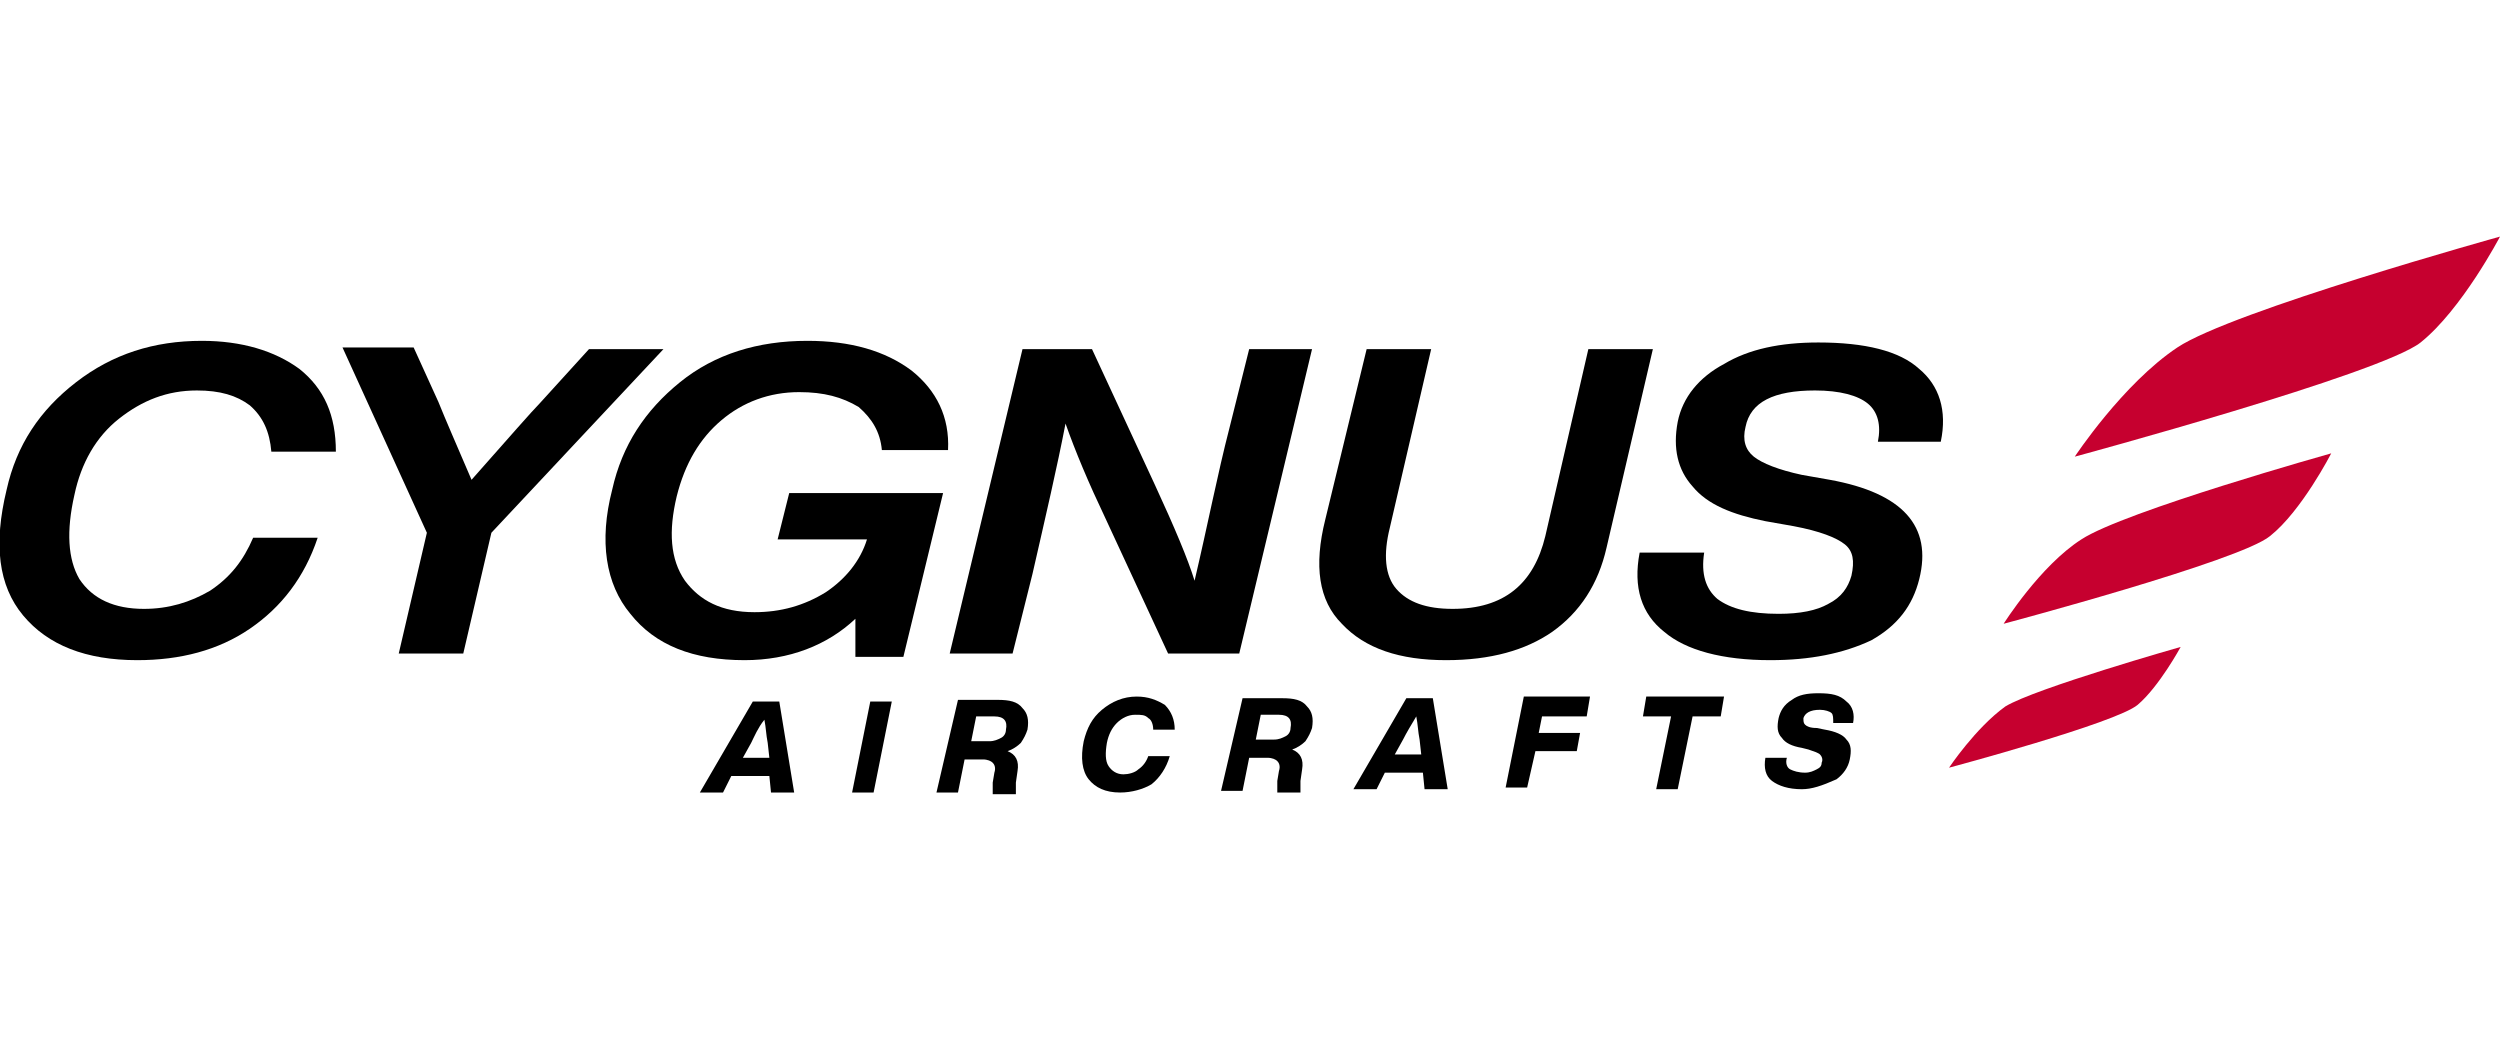 <?xml version="1.0" encoding="utf-8"?>
<!-- Generator: Adobe Illustrator 26.1.0, SVG Export Plug-In . SVG Version: 6.00 Build 0)  -->
<svg version="1.1" id="Camada_1" xmlns="http://www.w3.org/2000/svg" xmlns:xlink="http://www.w3.org/1999/xlink" x="0px" y="0px"
	 viewBox="0 0 151.1 63.7" style="enable-background:new 0 0 151.1 63.7;" xml:space="preserve">
<style type="text/css">
	.st0{fill:#C6002F;}
</style>
<g>
	<g>
		<path d="M8.3,39.9c-3.1,0-5.4-0.9-6.9-2.7c-1.5-1.8-1.8-4.3-1-7.6c0.6-2.7,2-4.8,4.2-6.5c2.2-1.7,4.7-2.5,7.6-2.5
			c2.4,0,4.4,0.6,5.9,1.7c1.5,1.2,2.2,2.8,2.2,5h-3.9c-0.1-1.2-0.5-2.1-1.3-2.8c-0.8-0.6-1.8-0.9-3.2-0.9c-1.8,0-3.3,0.6-4.7,1.7
			c-1.4,1.1-2.3,2.7-2.7,4.6c-0.5,2.2-0.4,3.9,0.3,5.1c0.8,1.2,2.1,1.8,3.9,1.8c1.5,0,2.8-0.4,4-1.1c1.2-0.8,2-1.8,2.6-3.2h3.9
			c-0.8,2.4-2.2,4.2-4.1,5.5C13.2,39.3,10.9,39.9,8.3,39.9z"/>
		<path d="M32.6,24.4l3-3.3h4.5L29.7,32.2L28,39.5h-3.9l1.7-7.3l-5.1-11.2h4.3l1.5,3.3c0.4,1,1.1,2.6,2,4.7
			C30.8,26.4,32.2,24.8,32.6,24.4z"/>
		<path d="M48.3,23.7c-1.8,0-3.4,0.6-4.7,1.7c-1.3,1.1-2.2,2.6-2.7,4.6c-0.5,2.1-0.4,3.8,0.5,5.1c0.9,1.2,2.2,1.9,4.2,1.9
			c1.6,0,3-0.4,4.3-1.2c1.2-0.8,2.1-1.9,2.5-3.2h-5.4l0.7-2.8H57l-2.4,9.9h-2.9l0-2.3C50,39,47.7,39.9,45,39.9
			c-3.1,0-5.4-0.9-6.9-2.8c-1.5-1.8-1.9-4.4-1.1-7.5c0.6-2.7,2-4.8,4.1-6.5c2.1-1.7,4.7-2.5,7.7-2.5c2.6,0,4.7,0.6,6.3,1.8
			c1.5,1.2,2.3,2.8,2.2,4.8h-4c-0.1-1.1-0.6-1.9-1.4-2.6C50.9,24,49.8,23.7,48.3,23.7z"/>
		<path d="M74.3,25.9l1.2-4.8h3.8l-4.4,18.4h-4.3l-3.8-8.2c-1-2.1-1.8-4-2.4-5.7c-0.5,2.6-1.2,5.6-2,9.1l-1.2,4.8h-3.8l4.4-18.4H66
			l3.8,8.2c1.2,2.6,2,4.5,2.4,5.8C73,31.7,73.6,28.6,74.3,25.9z"/>
		<path d="M87.4,39.9c-2.8,0-4.9-0.7-6.3-2.2c-1.4-1.4-1.7-3.5-1-6.3l2.5-10.3h3.9L84,31.9c-0.4,1.6-0.3,2.9,0.4,3.7
			c0.7,0.8,1.8,1.2,3.4,1.2c3.1,0,4.9-1.5,5.6-4.4L96,21.1h3.9l-2.8,12c-0.5,2.2-1.6,3.9-3.3,5.1C92.2,39.3,90.1,39.9,87.4,39.9z"/>
		<path d="M107,39.9c-2.9,0-5.1-0.6-6.4-1.7c-1.4-1.1-1.9-2.7-1.5-4.8h3.9c-0.2,1.3,0.1,2.2,0.8,2.8c0.8,0.6,2,0.9,3.7,0.9
			c1.3,0,2.3-0.2,3-0.6c0.8-0.4,1.2-1,1.4-1.7c0.2-0.9,0.1-1.5-0.4-1.9c-0.5-0.4-1.5-0.8-3.1-1.1l-1.7-0.3c-2-0.4-3.5-1-4.4-2.1
			c-0.9-1-1.2-2.3-0.9-3.9c0.3-1.5,1.3-2.7,2.8-3.5c1.5-0.9,3.4-1.3,5.7-1.3c2.8,0,4.9,0.5,6.1,1.6c1.2,1,1.7,2.5,1.3,4.4h-3.8
			c0.2-1,0-1.8-0.6-2.3c-0.6-0.5-1.7-0.8-3.2-0.8c-2.5,0-3.9,0.7-4.2,2.2c-0.2,0.8,0,1.4,0.5,1.8c0.5,0.4,1.5,0.8,2.9,1.1l1.7,0.3
			c4.4,0.8,6.2,2.8,5.4,6c-0.4,1.6-1.3,2.8-2.9,3.7C111.4,39.5,109.4,39.9,107,39.9z"/>
	</g>
	<g>
		<g>
			<path d="M48,47.9l-1.4,0l-0.1-1l-2.3,0l-0.5,1l-1.4,0l3.2-5.5l1.6,0L48,47.9z M45.4,44.9l-0.5,0.9l1.6,0l-0.1-0.9
				c-0.1-0.5-0.1-0.9-0.2-1.4C45.8,44,45.6,44.5,45.4,44.9z"/>
			<path d="M52.8,47.9l-1.3,0l1.1-5.5l1.3,0L52.8,47.9z"/>
			<path d="M57.9,42.3l2.4,0c0.7,0,1.2,0.1,1.5,0.5c0.3,0.3,0.4,0.7,0.3,1.3c-0.1,0.3-0.2,0.5-0.4,0.8c-0.2,0.2-0.5,0.4-0.8,0.5
				c0.5,0.2,0.7,0.6,0.6,1.2l-0.1,0.7c0,0.3,0,0.5,0,0.7l-1.4,0c0-0.1,0-0.4,0-0.7l0.1-0.6c0.1-0.3,0-0.5-0.1-0.6
				c-0.1-0.1-0.3-0.2-0.6-0.2l-1.1,0l-0.4,2l-1.3,0L57.9,42.3z M58.7,44.8l1.1,0c0.3,0,0.5-0.1,0.7-0.2c0.2-0.1,0.3-0.3,0.3-0.5
				c0.1-0.5-0.1-0.8-0.7-0.8l-1.1,0L58.7,44.8z"/>
			<path d="M67.7,47.9c-0.9,0-1.5-0.3-1.9-0.8c-0.4-0.5-0.5-1.3-0.3-2.3c0.2-0.8,0.5-1.4,1.1-1.9c0.6-0.5,1.3-0.8,2.1-0.8
				c0.7,0,1.2,0.2,1.7,0.5c0.4,0.4,0.6,0.9,0.6,1.5l-1.3,0c0-0.3-0.1-0.6-0.3-0.7c-0.2-0.2-0.4-0.2-0.8-0.2c-0.4,0-0.8,0.2-1.1,0.5
				c-0.3,0.3-0.5,0.7-0.6,1.2c-0.1,0.6-0.1,1.1,0.1,1.4c0.2,0.3,0.5,0.5,0.9,0.5c0.3,0,0.7-0.1,0.9-0.3c0.3-0.2,0.5-0.5,0.6-0.8
				l1.3,0c-0.2,0.7-0.6,1.3-1.1,1.7C69.1,47.7,68.4,47.9,67.7,47.9z"/>
			<path d="M75.1,42.2l2.4,0c0.7,0,1.2,0.1,1.5,0.5c0.3,0.3,0.4,0.7,0.3,1.3c-0.1,0.3-0.2,0.5-0.4,0.8c-0.2,0.2-0.5,0.4-0.8,0.5
				c0.5,0.2,0.7,0.6,0.6,1.2l-0.1,0.7c0,0.3,0,0.5,0,0.7l-1.4,0c0-0.1,0-0.4,0-0.7l0.1-0.6c0.1-0.3,0-0.5-0.1-0.6
				c-0.1-0.1-0.3-0.2-0.6-0.2l-1.1,0l-0.4,2l-1.3,0L75.1,42.2z M75.9,44.7l1.1,0c0.3,0,0.5-0.1,0.7-0.2c0.2-0.1,0.3-0.3,0.3-0.5
				c0.1-0.5-0.1-0.8-0.7-0.8l-1.1,0L75.9,44.7z"/>
			<path d="M87.5,47.7l-1.4,0l-0.1-1l-2.3,0l-0.5,1l-1.4,0l3.2-5.5l1.6,0L87.5,47.7z M84.8,44.7l-0.5,0.9l1.6,0l-0.1-0.9
				c-0.1-0.5-0.1-0.9-0.2-1.4C85.3,43.8,85,44.3,84.8,44.7z"/>
			<path d="M96.1,42.1l-0.2,1.2l-2.7,0l-0.2,1l2.5,0l-0.2,1.1l-2.5,0l-0.5,2.2l-1.3,0l1.1-5.5L96.1,42.1z"/>
			<path d="M99.5,42.1l4.7,0l-0.2,1.2l-1.7,0l-0.9,4.4l-1.3,0l0.9-4.4l-1.7,0L99.5,42.1z"/>
			<path d="M108.9,47.7c-0.8,0-1.4-0.2-1.8-0.5c-0.4-0.3-0.5-0.8-0.4-1.4l1.3,0c-0.1,0.3,0,0.6,0.2,0.7c0.2,0.1,0.5,0.2,0.9,0.2
				c0.3,0,0.5-0.1,0.7-0.2c0.2-0.1,0.3-0.2,0.3-0.4c0.1-0.2,0-0.4-0.1-0.5c-0.1-0.1-0.4-0.2-0.7-0.3l-0.4-0.1
				c-0.6-0.1-1-0.3-1.2-0.6c-0.3-0.3-0.3-0.7-0.2-1.2c0.1-0.4,0.3-0.8,0.8-1.1c0.4-0.3,0.9-0.4,1.6-0.4c0.8,0,1.3,0.1,1.7,0.5
				c0.4,0.3,0.5,0.8,0.4,1.3l-1.2,0c0-0.3,0-0.5-0.1-0.6c-0.1-0.1-0.4-0.2-0.7-0.2c-0.6,0-0.9,0.2-1,0.5c0,0.2,0,0.3,0.1,0.4
				c0.1,0.1,0.3,0.2,0.7,0.2l0.5,0.1c0.6,0.1,1.1,0.3,1.3,0.6c0.3,0.3,0.3,0.7,0.2,1.2c-0.1,0.5-0.4,0.9-0.8,1.2
				C110.1,47.5,109.5,47.7,108.9,47.7z"/>
		</g>
	</g>
	<path d="M117.3,25.7"/>
	<g>
		<g>
			<path class="st0" d="M125.4,27.6c0,0,18.5-5,20.9-6.9c2.5-2,4.8-6.4,4.8-6.4s-16.2,4.5-19.5,6.7S125.4,27.6,125.4,27.6z"/>
			<path class="st0" d="M121.1,37.7c0,0,14.3-3.8,16.1-5.3c1.9-1.5,3.7-5,3.7-5s-12.5,3.5-15.1,5.2
				C123.3,34.2,121.1,37.7,121.1,37.7z"/>
			<path class="st0" d="M117.8,46.4c0,0,10.1-2.7,11.4-3.8c1.3-1.1,2.6-3.5,2.6-3.5s-8.8,2.5-10.6,3.6
				C119.4,44,117.8,46.4,117.8,46.4z"/>
		</g>
	</g>
</g>
</svg>
